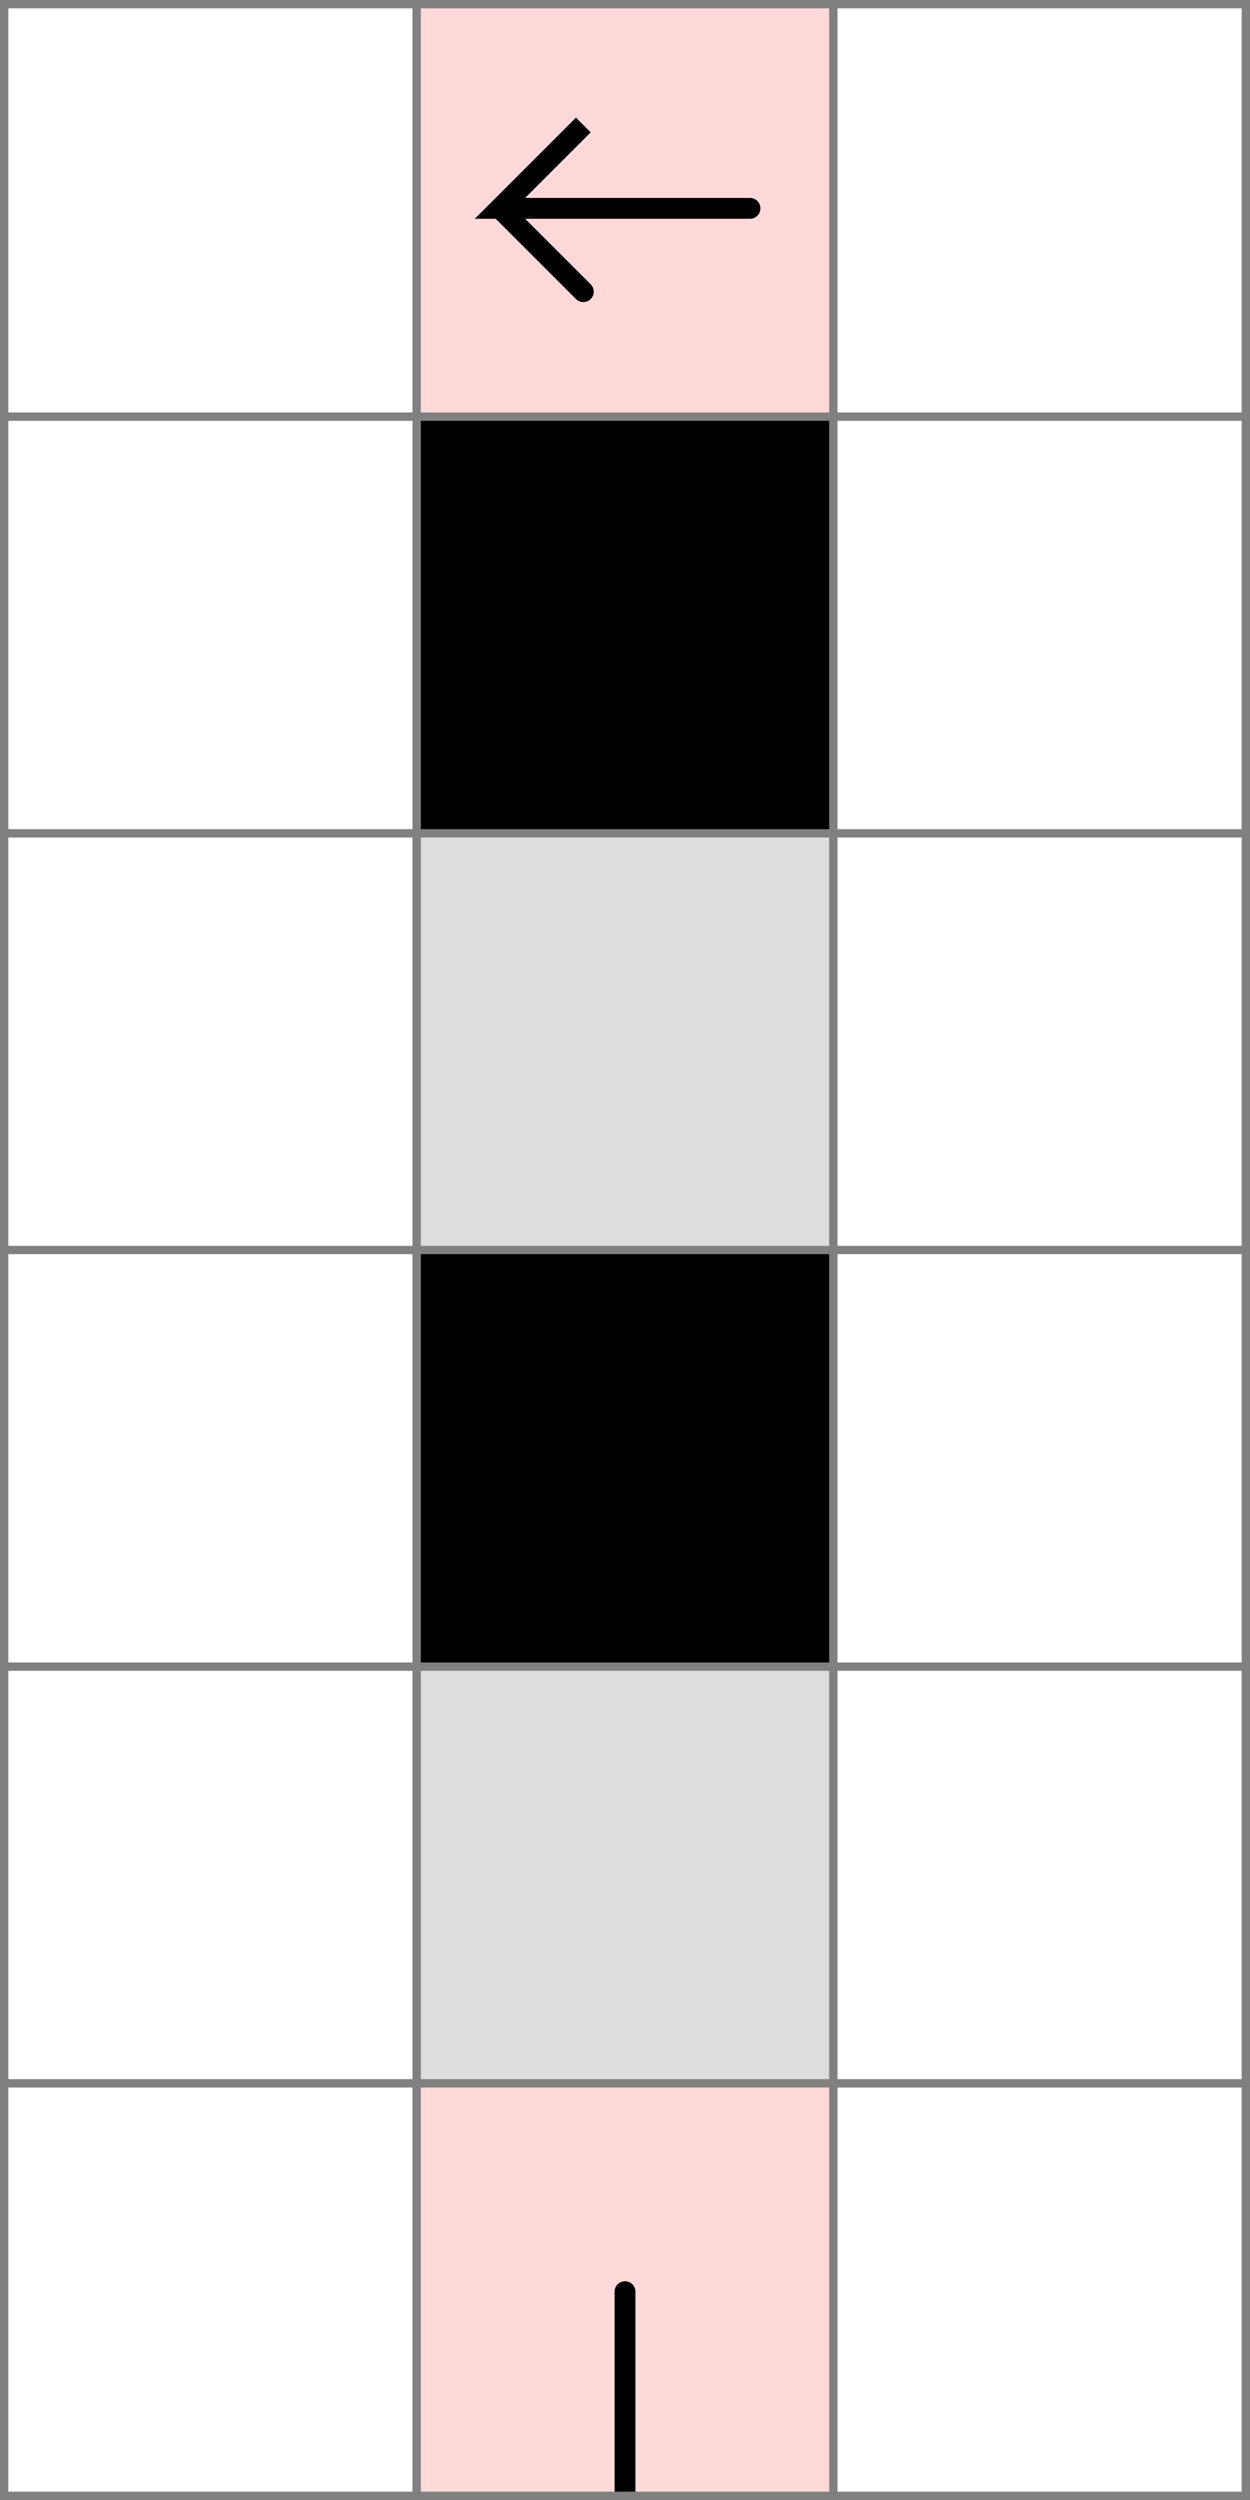 <svg xmlns="http://www.w3.org/2000/svg" viewBox="0 0 3 6">
	<style>
		svg { background-color: white; }
	</style>
	<!-- 2 6 1 -->
	<path d="M 1 5 h 1 v 1 h -1 z" fill="#ff0000" fill-opacity="0.15" />
	<path d="M 1.5 6 v -0.5" fill="white" fill-opacity="0" stroke="black" stroke-width="0.05" stroke-linecap="round" />
	<path d="M 1 6 h 1 v 1 h -1 z" fill="#ff0000" fill-opacity="0.15" />
	<path d="M 1.5 6 v 0.5" fill="white" fill-opacity="0" stroke="black" stroke-width="0.05" stroke-linecap="round" />
	<!-- 2 5 2 -->
	<path d="M 1 4 h 1 v 1 h -1 z" fill="#dddddd" fill-opacity="1" />
	<!-- 2 4 8 -->
	<path d="M 1 3 h 1 v 1 h -1 z" fill="#000000" fill-opacity="1" />
	<!-- 2 3 2 -->
	<path d="M 1 2 h 1 v 1 h -1 z" fill="#dddddd" fill-opacity="1" />
	<!-- 2 2 8 -->
	<path d="M 1 1 h 1 v 1 h -1 z" fill="#000000" fill-opacity="1" />
	<!-- 2 1 4 -->
	<path d="M 1 0 h 1 v 1 h -1 z" fill="#ff0000" fill-opacity="0.15" />
	<path d="M 1.8 0.5 h -0.6 l 0.2 -0.2 l -0.2 0.2 l 0.2 0.2" fill="white" fill-opacity="0" stroke="black" stroke-width="0.05" stroke-linecap="round" />
	<!--1-->
	<!--2-->
	<!--3-->
	<path fill="transparent" stroke="gray" stroke-width="0.02" d="M 0.01 0 v 6" />
	<path fill="transparent" stroke="gray" stroke-width="0.02" d="M 1 0 v 6" />
	<path fill="transparent" stroke="gray" stroke-width="0.02" d="M 2 0 v 6" />
	<path fill="transparent" stroke="gray" stroke-width="0.02" d="M 2.99 0 v 6" />
	<path fill="transparent" stroke="gray" stroke-width="0.02" d="M 0 0.01 h 3" />
	<path fill="transparent" stroke="gray" stroke-width="0.02" d="M 0 1 h 3" />
	<path fill="transparent" stroke="gray" stroke-width="0.02" d="M 0 2 h 3" />
	<path fill="transparent" stroke="gray" stroke-width="0.02" d="M 0 3 h 3" />
	<path fill="transparent" stroke="gray" stroke-width="0.02" d="M 0 4 h 3" />
	<path fill="transparent" stroke="gray" stroke-width="0.02" d="M 0 5 h 3" />
	<path fill="transparent" stroke="gray" stroke-width="0.02" d="M 0 5.99 h 3" />
</svg>